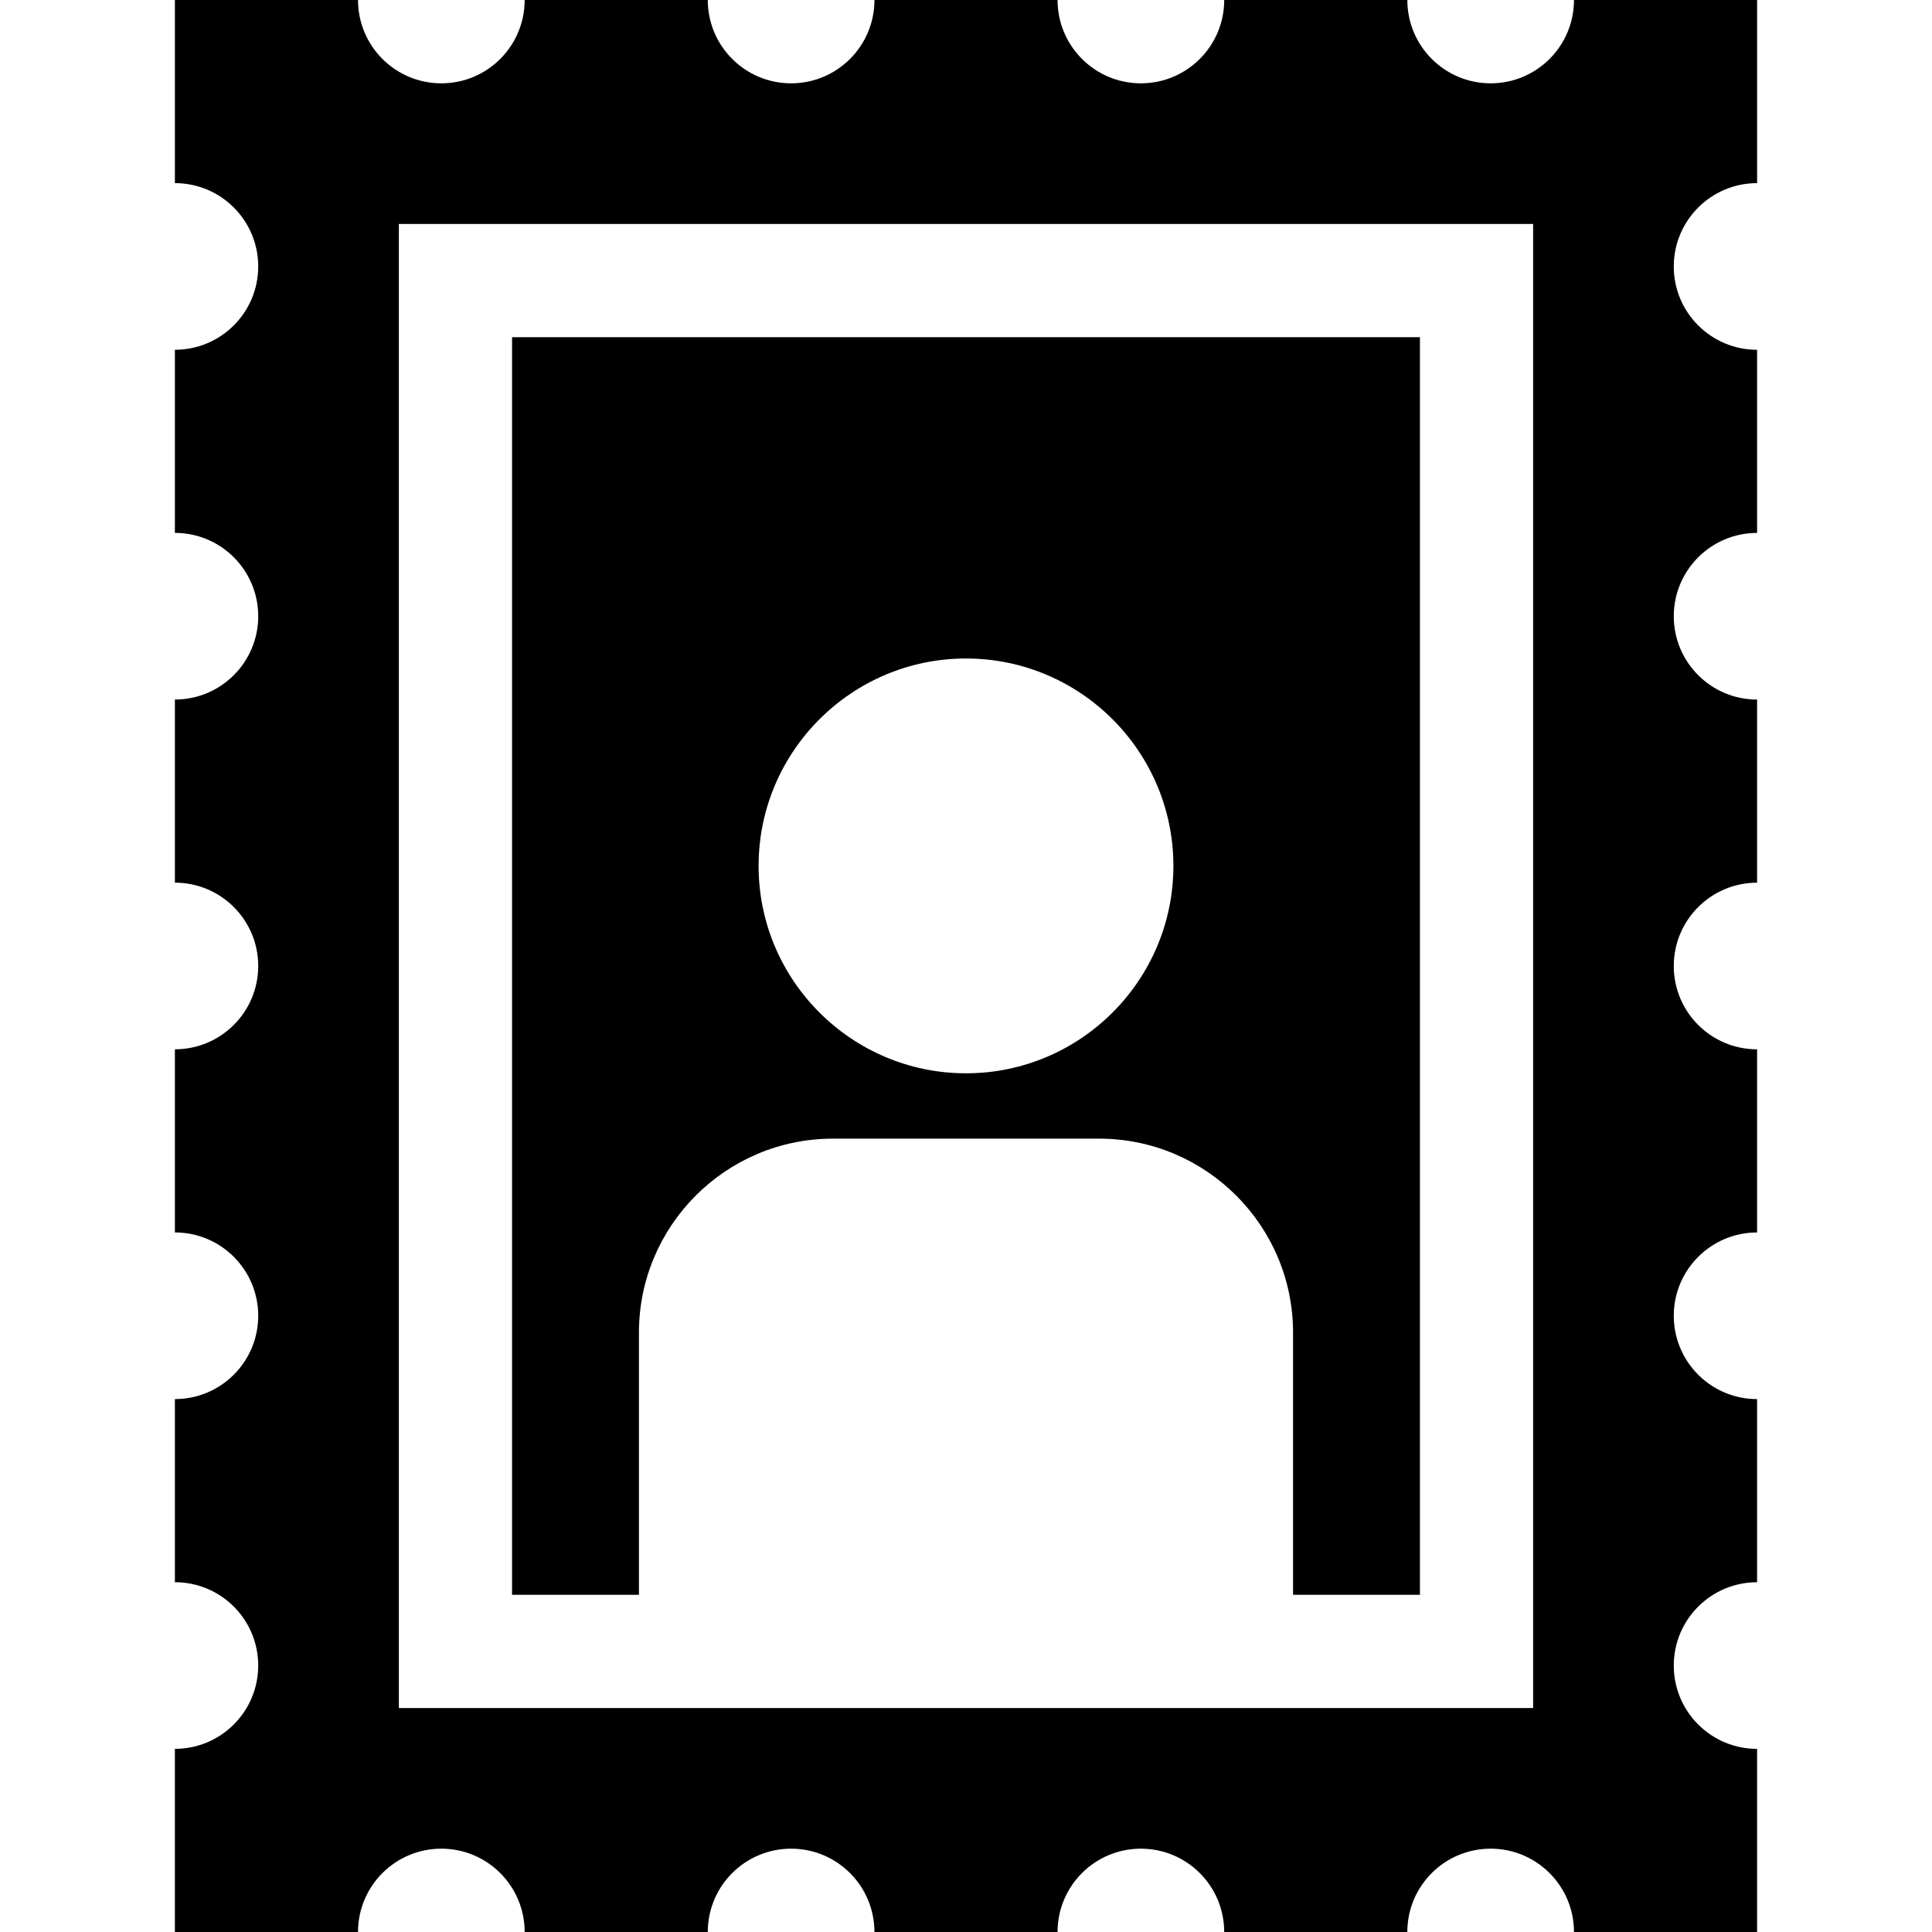 <?xml version="1.0" encoding="iso-8859-1"?>
<!-- Generator: Adobe Illustrator 19.0.0, SVG Export Plug-In . SVG Version: 6.00 Build 0)  -->
<svg version="1.1" id="Layer_1" xmlns="http://www.w3.org/2000/svg" xmlns:xlink="http://www.w3.org/1999/xlink" x="0px" y="0px"
	 viewBox="0 0 512 512" style="enable-background:new 0 0 512 512;" xml:space="preserve">
<g>
	<g>
		<path d="M135.704,89.357v333.286h33.623v-69.488h-0.001c0-28.343,23.059-51.401,51.401-51.401h70.545
			c28.343,0,51.401,23.058,51.401,51.401v69.488h33.623V89.357H135.704z M256,284.435c-30.307,0-54.964-24.656-54.964-54.963
			c0.001-30.307,24.657-54.963,54.964-54.963s54.963,24.656,54.963,54.963S286.307,284.435,256,284.435z"/>
	</g>
</g>
<g>
	<g>
		<path d="M465.653,48.53V0h-48.53c0,12.196-9.886,22.082-22.082,22.082c-12.196,0-22.082-9.886-22.082-22.082h-48.53
			c0,12.196-9.886,22.082-22.082,22.082c-12.196,0-22.082-9.886-22.082-22.082h-48.53c0,12.196-9.886,22.082-22.082,22.082
			S187.571,12.196,187.571,0h-48.53c0,12.196-9.886,22.082-22.082,22.082c-12.196,0-22.082-9.886-22.082-22.082h-48.53v48.53
			c12.196,0,22.082,9.886,22.082,22.082s-9.886,22.082-22.082,22.082v48.53c12.196,0,22.082,9.886,22.082,22.082
			c0,12.196-9.886,22.082-22.082,22.082v48.53c12.196,0,22.082,9.886,22.082,22.082s-9.886,22.082-22.082,22.082v48.53
			c12.196,0,22.082,9.886,22.082,22.082c0,12.196-9.886,22.082-22.082,22.082v48.53c12.196,0,22.082,9.886,22.082,22.082
			c0,12.195-9.886,22.082-22.082,22.082V512h48.53c0-12.195,9.886-22.082,22.082-22.082c12.195,0,22.082,9.886,22.082,22.082h48.53
			c0-12.195,9.886-22.082,22.082-22.082s22.082,9.886,22.082,22.082h48.53c0-12.195,9.886-22.082,22.082-22.082
			c12.196,0,22.082,9.886,22.082,22.082h48.53c0-12.195,9.886-22.082,22.082-22.082c12.196,0,22.082,9.886,22.082,22.082h48.53
			v-48.53c-12.196,0-22.082-9.886-22.082-22.082c0-12.196,9.886-22.082,22.082-22.082v-48.53c-12.196,0-22.082-9.886-22.082-22.082
			c0-12.196,9.886-22.082,22.082-22.082v-48.53c-12.196,0-22.082-9.886-22.082-22.082c0-12.196,9.886-22.082,22.082-22.082v-48.53
			c-12.196,0-22.082-9.886-22.082-22.082c0-12.196,9.886-22.082,22.082-22.082v-48.53c-12.196,0-22.082-9.886-22.082-22.082
			C443.571,58.417,453.458,48.53,465.653,48.53z M342.674,452.643H169.326h-63.623V59.357h300.593v393.286H342.674z"/>
	</g>
</g>
<g>
</g>
<g>
</g>
<g>
</g>
<g>
</g>
<g>
</g>
<g>
</g>
<g>
</g>
<g>
</g>
<g>
</g>
<g>
</g>
<g>
</g>
<g>
</g>
<g>
</g>
<g>
</g>
<g>
</g>
</svg>

